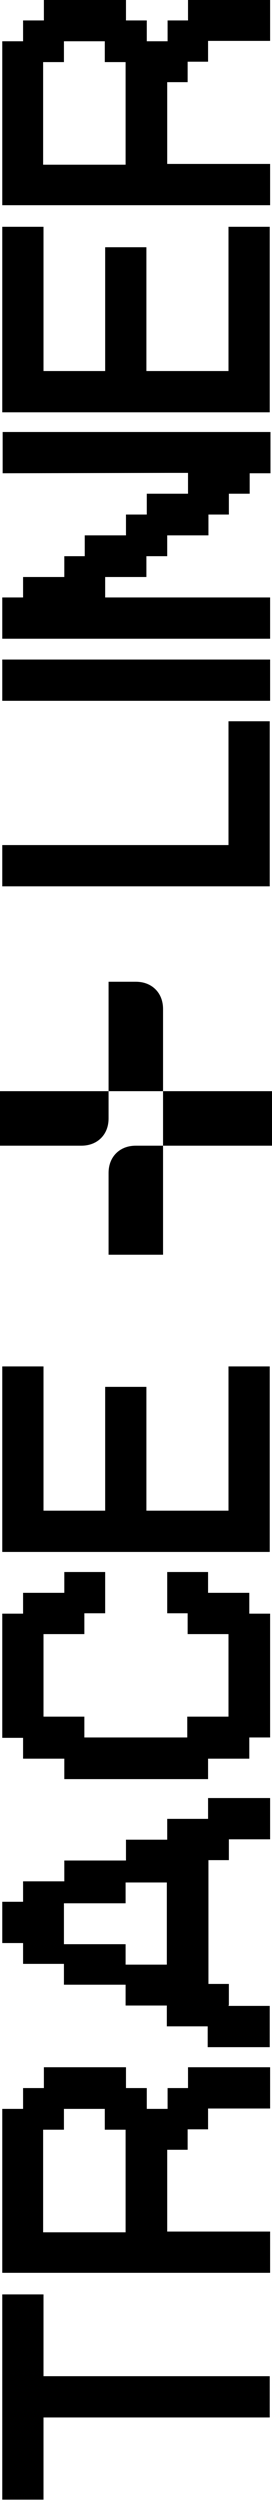 <?xml version="1.0" encoding="UTF-8"?>
<svg id="Livello_1" data-name="Livello 1" xmlns="http://www.w3.org/2000/svg" viewBox="0 0 7.19 66.03">
  <g>
    <path d="M.06,66.03v-5.43h1.09v2.16h5.98v1.09H1.15v2.17H.06Z"/>
    <path d="M.06,60.05v-4.35h.55v-.55h.55v-.55h2.17v.55h.55v.55h.55v-.55h.54v-.55h2.17v1.09h-1.64v.55h-.54v.54h-.54v2.16h2.72v1.09H.06ZM1.15,58.96h2.17v-2.71h-.55v-.55h-1.08v.55h-.55v2.71Z"/>
    <path d="M6.04,52.98h1.09v1.09h-1.64v-.55h-1.08v-.55h-1.09v-.55h-1.63v-.55H.61v-.55H.06v-1.09h.55v-.54h1.09v-.55h1.63v-.55h1.09v-.55h1.08v-.55h1.64v1.09h-1.09v.55h-.54v3.27h.54v.55ZM3.32,51.89h1.09v-2.17h-1.09v.55h-1.63v1.08h1.63v.55Z"/>
    <path d="M5.5,46.45v.54H1.7v-.54H.61v-.55H.06v-3.28h.55v-.55h1.09v-.55h1.08v1.09h-.55v.55h-1.08v2.18h1.08v.55h2.72v-.55h1.09v-2.18h-1.08v-.55h-.54v-1.09h1.08v.55h1.09v.55h.55v3.27h-.55v.56h-1.09Z"/>
    <path d="M.06,40.99v-4.9h1.09v3.81h1.63v-3.27h1.09v3.27h2.17v-3.81h1.09v4.9H.06Z"/>
    <path d="M.06,23.41v-1.09h5.98v-3.27h1.09v4.36H.06Z"/>
    <path d="M.06,18.51v-1.09h7.08v1.09H.06Z"/>
    <path d="M.06,16.87v-1.09h.55v-.54h1.09v-.55h.54v-.55h1.09v-.55h.55v-.55h1.09v-.55h-.54s-4.36.01-4.36.01v-1.09h7.08v1.09h-.55v.54h-.55v.55h-.54v.55h-1.09v.55h-.55v.55h-1.09v.54h4.36v1.09H.06Z"/>
    <path d="M.06,10.89v-4.9h1.09v3.81h1.63v-3.27h1.09v3.27h2.17v-3.81h1.09v4.9H.06Z"/>
    <path d="M.06,5.44V1.09h.55v-.55h.55v-.55h2.17v.55h.55v.55h.55v-.55h.54v-.55h2.17v1.09h-1.64v.55h-.54v.54h-.54v2.16h2.72v1.09H.06ZM1.15,4.35h2.17V1.64h-.55v-.55h-1.08v.55h-.55v2.71Z"/>
  </g>
  <path d="M3.59,25.93c.21,0,.39.07.52.2s.2.31.2.52v2.17h-1.44v-2.89h.72ZM7.19,28.82v1.44h-2.88v-1.44h2.88ZM2.87,29.54c0,.21-.07.39-.2.52-.13.13-.31.2-.52.2H0v-1.44h2.87v.72ZM2.87,30.98c0-.21.07-.39.2-.52.13-.13.31-.2.52-.2h.72v2.88h-1.44v-2.16Z"/>
</svg>